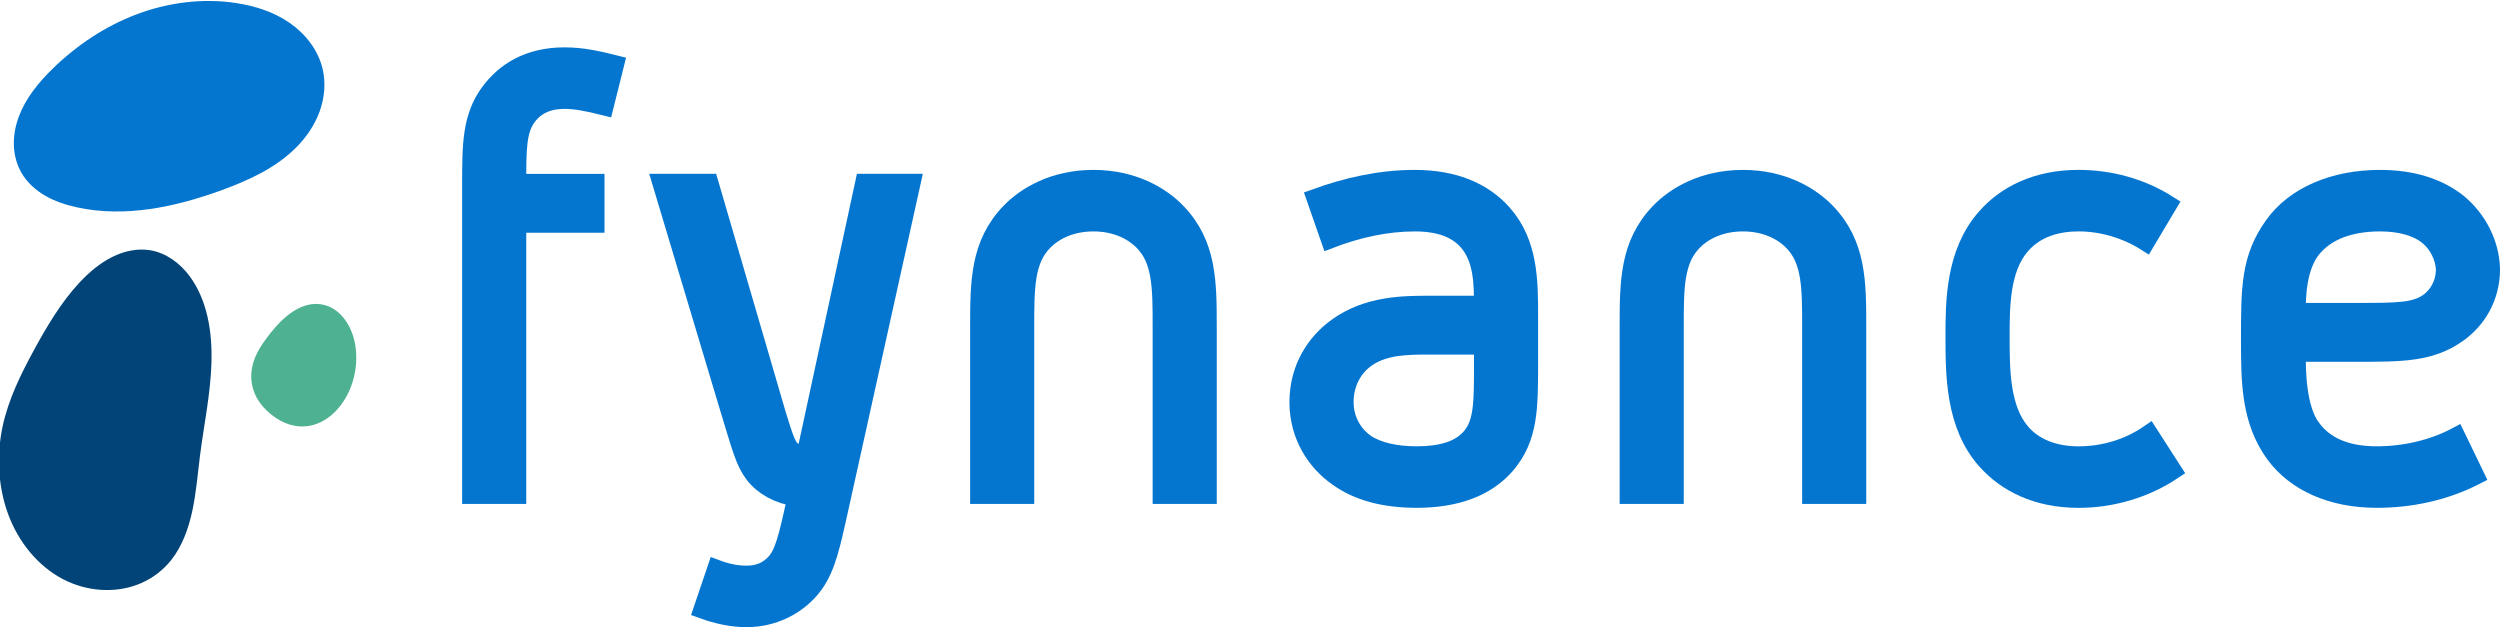 <?xml version="1.0" encoding="UTF-8" standalone="no"?>
<!-- Created with Inkscape (http://www.inkscape.org/) -->

<svg
   xmlns:dc="http://purl.org/dc/elements/1.1/"
   xmlns:cc="http://creativecommons.org/ns#"
   xmlns:rdf="http://www.w3.org/1999/02/22-rdf-syntax-ns#"
   xmlns:svg="http://www.w3.org/2000/svg"
   xmlns="http://www.w3.org/2000/svg"
   xmlns:sodipodi="http://sodipodi.sourceforge.net/DTD/sodipodi-0.dtd"
   xmlns:inkscape="http://www.inkscape.org/namespaces/inkscape"
   width="95.776mm"
   height="24.026mm"
   viewBox="0 0 95.776 24.026"
   version="1.1"
   id="svg148"
   inkscape:version="0.92.4 (unknown)"
   sodipodi:docname="logo-header-export.svg">
  <defs
     id="defs142">
    <inkscape:path-effect
       is_visible="true"
       id="path-effect153"
       effect="spiro" />
    <inkscape:path-effect
       is_visible="true"
       id="path-effect157"
       effect="spiro" />
    <inkscape:path-effect
       is_visible="true"
       id="path-effect149"
       effect="spiro" />
  </defs>
  <sodipodi:namedview
     id="base"
     pagecolor="#ffffff"
     bordercolor="#666666"
     borderopacity="1.0"
     inkscape:pageopacity="0.0"
     inkscape:pageshadow="2"
     inkscape:zoom="0.7"
     inkscape:cx="469.44882"
     inkscape:cy="139.84836"
     inkscape:document-units="mm"
     inkscape:current-layer="layer1"
     showgrid="false"
     showguides="true"
     inkscape:guide-bbox="true"
     inkscape:window-width="1366"
     inkscape:window-height="713"
     inkscape:window-x="0"
     inkscape:window-y="25"
     inkscape:window-maximized="1">
    <sodipodi:guide
       position="33.447,33.406"
       orientation="0,1"
       id="guide980"
       inkscape:locked="false" />
    <sodipodi:guide
       position="20.644,-3.242"
       orientation="0,1"
       id="guide982"
       inkscape:locked="false" />
  </sodipodi:namedview>
  <g
     inkscape:label="Layer 1"
     inkscape:groupmode="layer"
     id="layer1"
     transform="translate(-22.068,-170.124)">
    <g
       id="g978"
       transform="matrix(0.31,0,0,0.31,30.766,126.418)">
      <path
         transform="matrix(0.566,0,0,0.566,114.071,61.4)"
         style="fill:#0476d0;fill-opacity:1;stroke:none;stroke-width:0.265px;stroke-linecap:butt;stroke-linejoin:miter;stroke-opacity:1"
         d="m -239.637,155.637 c 5.259,-5.139 11.501,-9.318 18.383,-11.906 6.883,-2.588 14.412,-3.556 21.682,-2.457 4.155,0.628 8.264,1.95 11.717,4.344 3.453,2.394 6.211,5.93 7.181,10.019 0.725,3.058 0.43,6.318 -0.634,9.275 -1.064,2.957 -2.875,5.616 -5.086,7.849 -4.422,4.466 -10.301,7.174 -16.203,9.334 -10.147,3.713 -21.196,6.093 -31.75,3.78 -2.392,-0.524 -4.75,-1.293 -6.871,-2.516 -2.122,-1.223 -4.005,-2.92 -5.224,-5.044 -1.06,-1.845 -1.593,-3.973 -1.644,-6.101 -0.051,-2.127 0.371,-4.254 1.124,-6.244 1.505,-3.981 4.28,-7.359 7.324,-10.333 z"
         id="path147" />
      <path
         transform="matrix(0.49,0.064,-0.073,0.561,111.713,77.385)"
         style="fill:#024478;fill-opacity:1;stroke:none;stroke-width:0.265px;stroke-linecap:butt;stroke-linejoin:miter;stroke-opacity:1"
         d="m -207.887,197.97 c 2.515,2.284 4.416,5.197 5.73,8.329 1.314,3.132 2.055,6.484 2.439,9.859 0.768,6.75 0.127,13.571 0.147,20.365 0.011,4.025 0.254,8.061 -0.112,12.069 -0.366,4.008 -1.384,8.051 -3.668,11.365 -1.683,2.443 -4.013,4.416 -6.636,5.803 -2.623,1.387 -5.533,2.198 -8.483,2.512 -3.285,0.351 -6.634,0.092 -9.827,-0.756 -6.683,-1.774 -12.597,-6.176 -16.379,-11.965 -3.781,-5.789 -5.434,-12.901 -4.788,-19.785 0.569,-6.059 2.83,-11.822 5.292,-17.387 2.473,-5.591 5.208,-11.137 9.071,-15.875 2.069,-2.537 4.471,-4.839 7.288,-6.507 2.817,-1.668 6.071,-2.68 9.343,-2.564 3.916,0.139 7.683,1.902 10.583,4.536 z"
         id="path151" />
      <path
         transform="matrix(0.318,0,0,0.478,65.255,80.484)"
         style="fill:#4eb191;fill-opacity:1;stroke:none;stroke-width:0.265px;stroke-linecap:butt;stroke-linejoin:miter;stroke-opacity:1"
         d="m -190.5,214.601 c 5.034,-4.707 11.153,-8.706 18.014,-9.359 3.43,-0.326 6.978,0.227 10.029,1.828 3.051,1.601 5.572,4.286 6.731,7.531 1.102,3.085 0.938,6.558 -0.219,9.623 -1.156,3.065 -3.264,5.726 -5.829,7.764 -3.896,3.095 -8.86,4.774 -13.835,4.851 -4.975,0.077 -9.939,-1.422 -14.135,-4.095 -1.5,-0.956 -2.92,-2.071 -4.028,-3.463 -1.108,-1.391 -1.894,-3.078 -2.019,-4.853 -0.135,-1.921 0.508,-3.837 1.517,-5.478 1.009,-1.64 2.368,-3.035 3.775,-4.35 z"
         id="path155" />
    </g>
    <g
       aria-label="fynance"
       style="font-style:normal;font-weight:normal;font-size:7.493px;line-height:1.25;font-family:sans-serif;letter-spacing:0px;word-spacing:0px;fill:#0476d0;fill-opacity:1;stroke:#0476d0;stroke-width:0.708;stroke-miterlimit:4;stroke-dasharray:none;stroke-opacity:1"
       id="text168">
      <path
         d="m 43.698,172.292 c -1.399,0 -2.298,0.599 -2.872,1.374 -0.699,0.949 -0.699,2.023 -0.699,3.522 v 11.889 h 1.748 v -10.39 h 2.997 v -1.549 h -2.997 c 0,-1.274 0,-1.998 0.375,-2.523 0.325,-0.45 0.799,-0.674 1.449,-0.674 0.425,0 0.924,0.1 1.524,0.25 l 0.4,-1.599 c -0.599,-0.15 -1.224,-0.3 -1.923,-0.3 z"
         style="font-style:normal;font-variant:normal;font-weight:normal;font-stretch:normal;font-size:24.977px;font-family:Gidolinya;-inkscape-font-specification:Gidolinya;letter-spacing:1.221px;fill:#0476d0;fill-opacity:1;stroke:#0476d0;stroke-width:0.708;stroke-miterlimit:4;stroke-dasharray:none;stroke-opacity:1"
         id="path1037" />
      <path
         d="m 47.416,177.137 2.523,8.417 c 0.549,1.798 0.649,2.248 1.024,2.747 0.35,0.45 0.924,0.774 1.623,0.874 -0.35,1.623 -0.5,2.198 -0.849,2.548 -0.275,0.275 -0.599,0.425 -1.074,0.425 -0.375,0 -0.749,-0.075 -1.149,-0.225 l -0.525,1.549 c 0.549,0.2 1.124,0.325 1.673,0.325 1.049,0 1.898,-0.475 2.423,-1.074 0.549,-0.624 0.749,-1.399 1.024,-2.623 l 2.872,-12.963 h -1.798 l -2.248,10.415 c -0.25,-0.025 -0.5,-0.075 -0.649,-0.3 -0.15,-0.225 -0.325,-0.774 -0.699,-2.073 l -2.348,-8.042 z"
         style="font-style:normal;font-variant:normal;font-weight:normal;font-stretch:normal;font-size:24.977px;font-family:Gidolinya;-inkscape-font-specification:Gidolinya;letter-spacing:1.221px;fill:#0476d0;fill-opacity:1;stroke:#0476d0;stroke-width:0.708;stroke-miterlimit:4;stroke-dasharray:none;stroke-opacity:1"
         id="path1039" />
      <path
         d="m 63.959,176.987 c -1.524,0 -2.598,0.649 -3.197,1.274 -1.174,1.224 -1.174,2.672 -1.174,4.421 v 6.394 h 1.748 v -6.394 c 0,-1.549 0,-2.598 0.724,-3.322 0.425,-0.425 1.074,-0.724 1.898,-0.724 0.824,0 1.474,0.3 1.898,0.724 0.724,0.724 0.724,1.773 0.724,3.322 v 6.394 h 1.748 v -6.394 c 0,-1.748 0,-3.197 -1.174,-4.421 -0.599,-0.624 -1.673,-1.274 -3.197,-1.274 z"
         style="font-style:normal;font-variant:normal;font-weight:normal;font-stretch:normal;font-size:24.977px;font-family:Gidolinya;-inkscape-font-specification:Gidolinya;letter-spacing:1.221px;fill:#0476d0;fill-opacity:1;stroke:#0476d0;stroke-width:0.708;stroke-miterlimit:4;stroke-dasharray:none;stroke-opacity:1"
         id="path1041" />
      <path
         d="m 80.639,184.08 v -1.848 c 0,-1.324 0,-2.797 -0.999,-3.921 -0.749,-0.849 -1.873,-1.324 -3.372,-1.324 -1.349,0 -2.623,0.3 -3.796,0.724 l 0.549,1.574 c 1.049,-0.4 2.148,-0.649 3.247,-0.649 0.949,0 1.599,0.25 2.023,0.724 0.599,0.674 0.599,1.673 0.599,2.448 h -2.048 c -0.974,0 -2.373,0 -3.547,0.849 -0.799,0.574 -1.474,1.549 -1.474,2.872 0,1.299 0.674,2.298 1.499,2.872 0.799,0.574 1.823,0.824 3.022,0.824 1.499,0 2.672,-0.425 3.422,-1.299 0.874,-1.024 0.874,-2.173 0.874,-3.846 z m -1.748,0 c 0,1.474 0,2.248 -0.475,2.797 -0.425,0.5 -1.149,0.699 -2.073,0.699 -0.799,0 -1.499,-0.15 -1.973,-0.475 -0.45,-0.325 -0.799,-0.874 -0.799,-1.574 0,-0.774 0.375,-1.349 0.824,-1.673 0.699,-0.5 1.599,-0.5 2.448,-0.5 h 2.048 z"
         style="font-style:normal;font-variant:normal;font-weight:normal;font-stretch:normal;font-size:24.977px;font-family:Gidolinya;-inkscape-font-specification:Gidolinya;letter-spacing:1.221px;fill:#0476d0;fill-opacity:1;stroke:#0476d0;stroke-width:0.708;stroke-miterlimit:4;stroke-dasharray:none;stroke-opacity:1"
         id="path1043" />
      <path
         d="m 88.842,176.987 c -1.524,0 -2.598,0.649 -3.197,1.274 -1.174,1.224 -1.174,2.672 -1.174,4.421 v 6.394 h 1.748 v -6.394 c 0,-1.549 0,-2.598 0.724,-3.322 0.425,-0.425 1.074,-0.724 1.898,-0.724 0.824,0 1.474,0.3 1.898,0.724 0.724,0.724 0.724,1.773 0.724,3.322 v 6.394 h 1.748 v -6.394 c 0,-1.748 0,-3.197 -1.174,-4.421 -0.599,-0.624 -1.673,-1.274 -3.197,-1.274 z"
         style="font-style:normal;font-variant:normal;font-weight:normal;font-stretch:normal;font-size:24.977px;font-family:Gidolinya;-inkscape-font-specification:Gidolinya;letter-spacing:1.221px;fill:#0476d0;fill-opacity:1;stroke:#0476d0;stroke-width:0.708;stroke-miterlimit:4;stroke-dasharray:none;stroke-opacity:1"
         id="path1045" />
      <path
         d="m 104.398,186.753 c -0.799,0.549 -1.748,0.824 -2.697,0.824 -0.974,0 -1.723,-0.325 -2.198,-0.874 -0.799,-0.924 -0.799,-2.423 -0.799,-3.697 0,-1.099 0,-2.573 0.774,-3.472 0.599,-0.699 1.449,-0.899 2.223,-0.899 0.899,0 1.823,0.275 2.573,0.749 l 0.849,-1.424 c -1.024,-0.649 -2.223,-0.974 -3.422,-0.974 -1.599,0 -2.797,0.599 -3.572,1.499 -1.174,1.349 -1.174,3.222 -1.174,4.521 0,1.474 0,3.397 1.199,4.746 0.774,0.874 1.948,1.474 3.547,1.474 1.274,0 2.548,-0.375 3.597,-1.074 z"
         style="font-style:normal;font-variant:normal;font-weight:normal;font-stretch:normal;font-size:24.977px;font-family:Gidolinya;-inkscape-font-specification:Gidolinya;letter-spacing:1.221px;fill:#0476d0;fill-opacity:1;stroke:#0476d0;stroke-width:0.708;stroke-miterlimit:4;stroke-dasharray:none;stroke-opacity:1"
         id="path1047" />
      <path
         d="m 110.622,186.528 c -0.574,-0.774 -0.574,-2.248 -0.574,-2.897 h 2.298 c 1.773,0 2.847,0 3.896,-0.749 0.699,-0.5 1.249,-1.349 1.249,-2.448 -0.025,-0.974 -0.5,-1.898 -1.249,-2.523 -0.749,-0.599 -1.748,-0.924 -2.997,-0.924 -1.773,0 -3.272,0.649 -4.071,1.773 -0.899,1.249 -0.899,2.398 -0.899,4.346 0,1.623 0,3.122 0.949,4.421 0.799,1.074 2.173,1.698 3.896,1.698 1.299,0 2.598,-0.275 3.771,-0.874 l -0.724,-1.499 c -0.899,0.475 -1.973,0.724 -3.047,0.724 -1.199,0 -1.998,-0.375 -2.498,-1.049 z m 5.12,-6.094 c 0,0.574 -0.275,0.999 -0.599,1.249 -0.525,0.4 -1.224,0.4 -2.797,0.4 h -2.298 c 0,-0.5 0,-1.748 0.624,-2.473 0.549,-0.649 1.449,-0.974 2.573,-0.974 0.774,0 1.424,0.175 1.848,0.525 0.375,0.3 0.624,0.799 0.649,1.274 z"
         style="font-style:normal;font-variant:normal;font-weight:normal;font-stretch:normal;font-size:24.977px;font-family:Gidolinya;-inkscape-font-specification:Gidolinya;letter-spacing:1.221px;fill:#0476d0;fill-opacity:1;stroke:#0476d0;stroke-width:0.708;stroke-miterlimit:4;stroke-dasharray:none;stroke-opacity:1"
         id="path1049" />
    </g>
  </g>
</svg>
